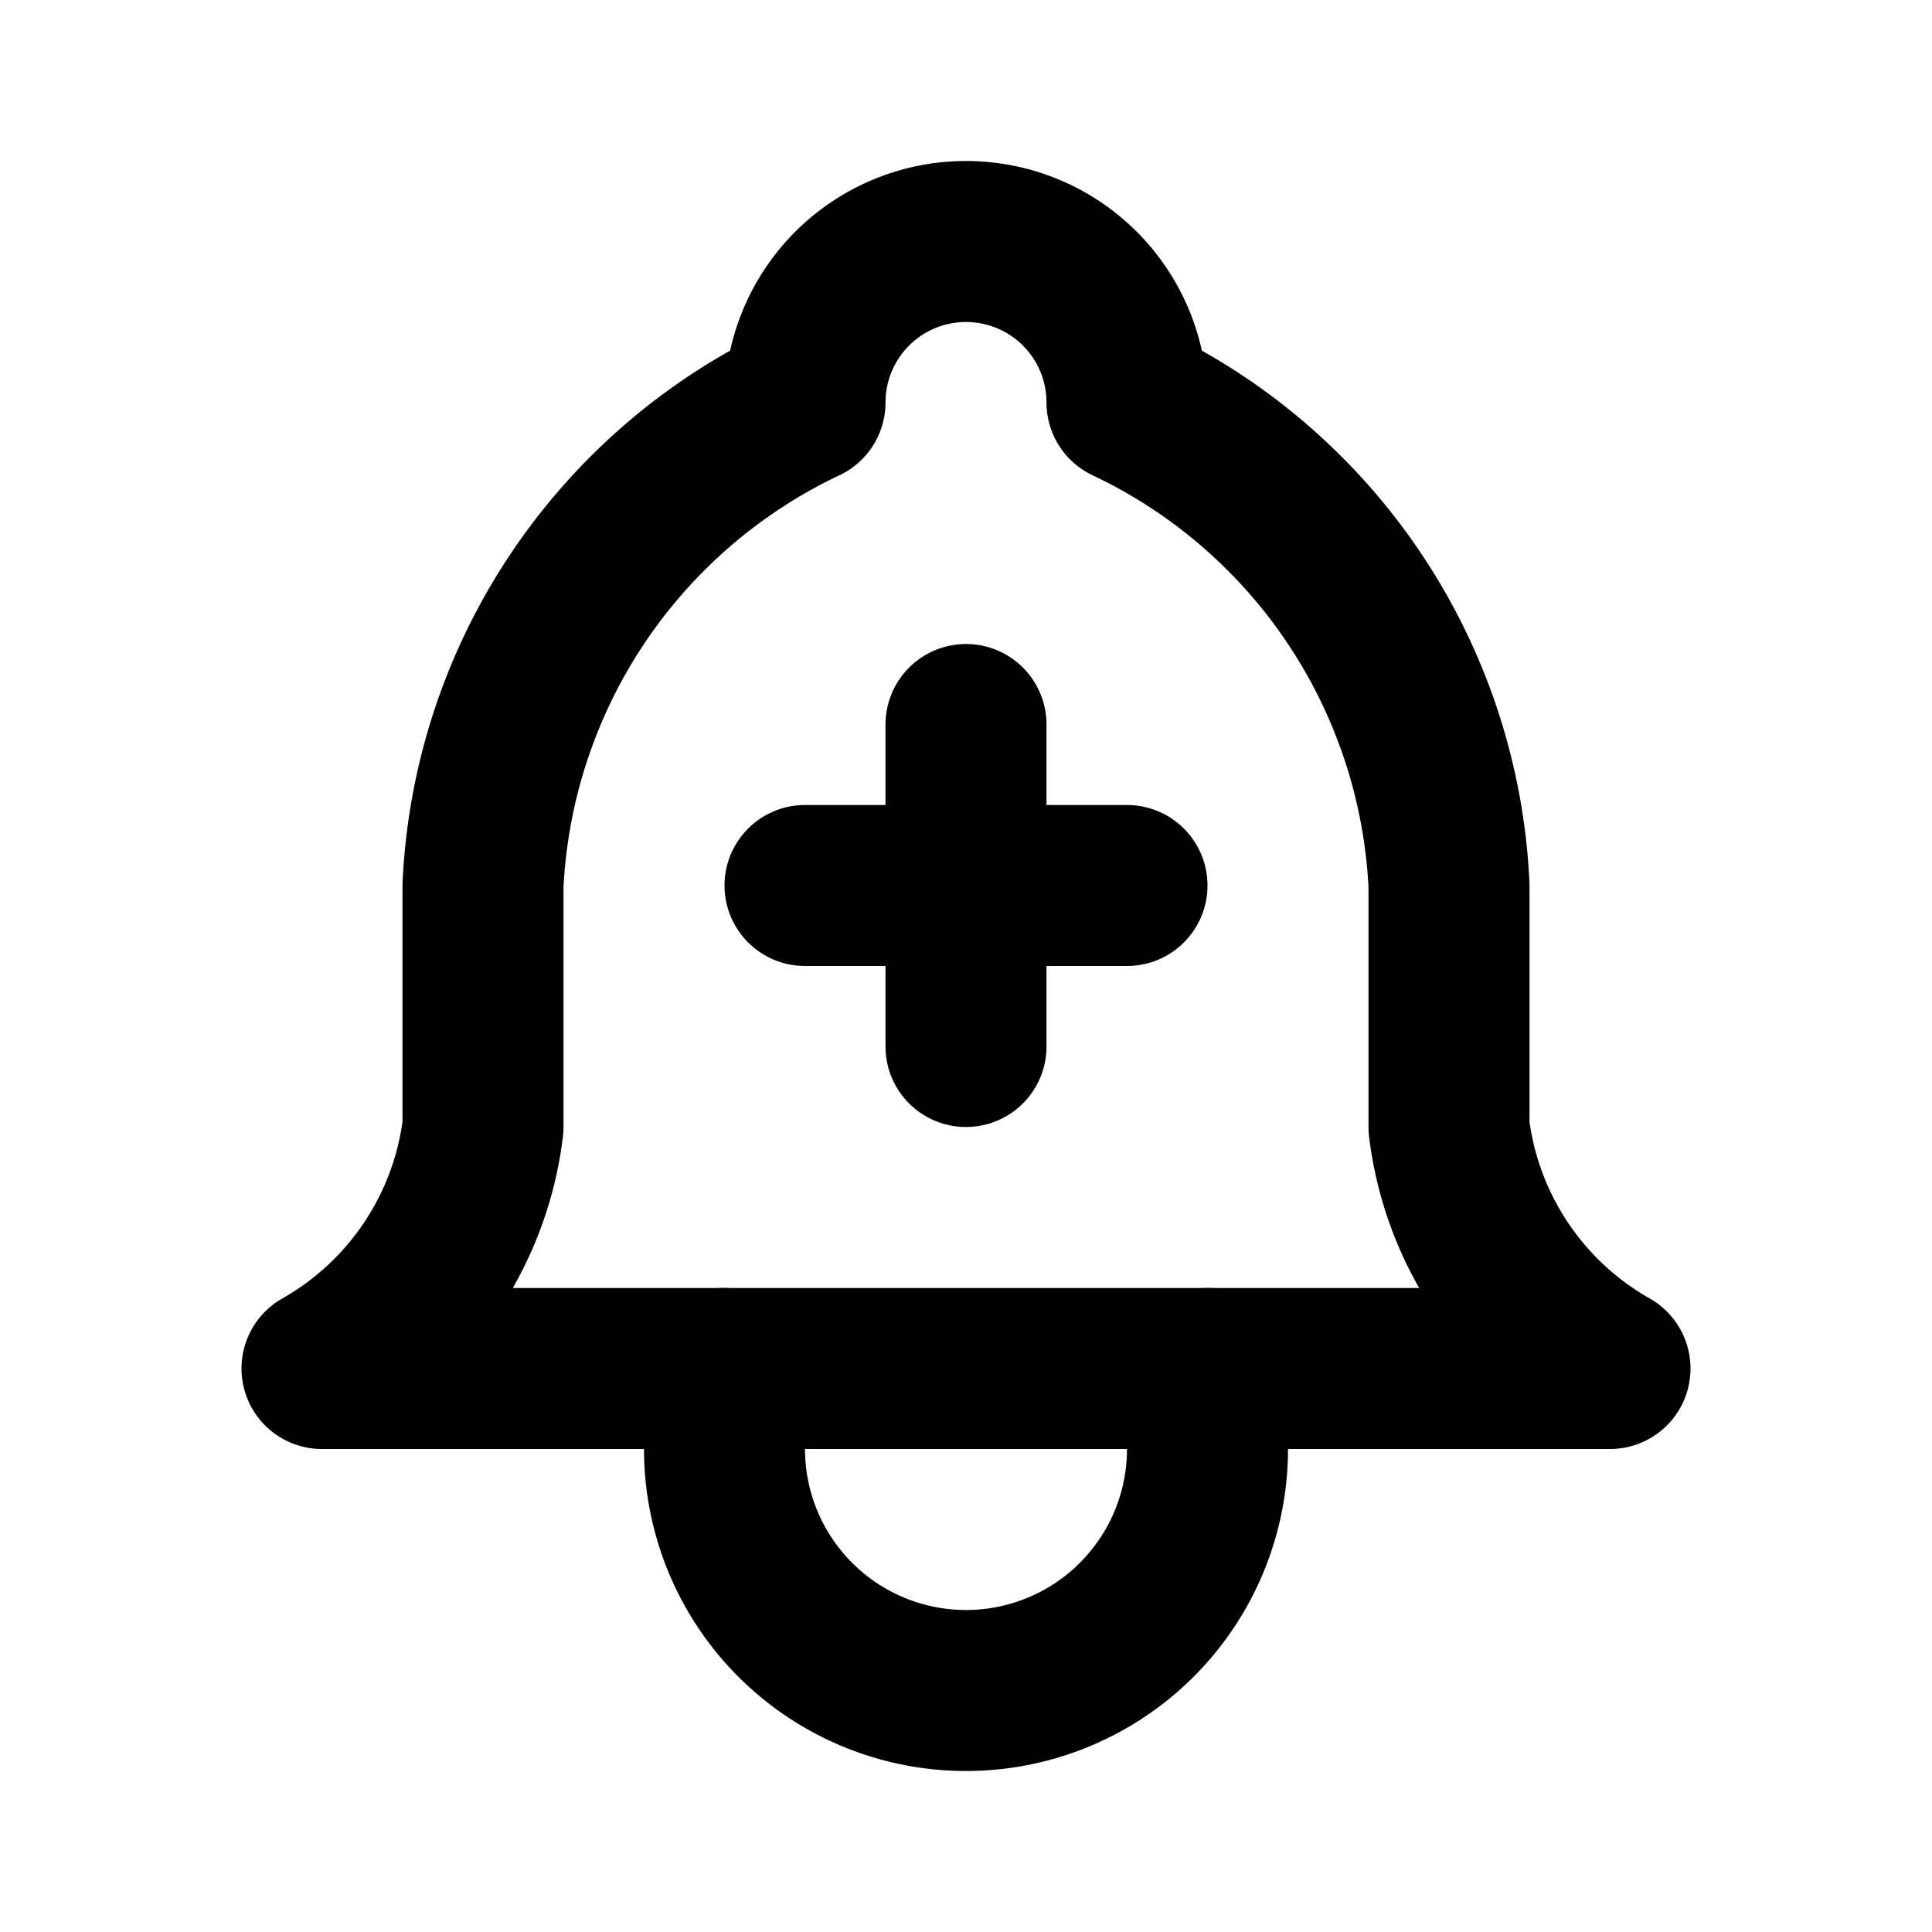 <svg xmlns="http://www.w3.org/2000/svg" width="24" height="24" viewBox="0 0 24 24" stroke-width="2" stroke="currentColor" fill="none" stroke-linecap="round" stroke-linejoin="round">
  <path d="M10 5a2 2 0 1 1 4 0a7 7 0 0 1 4 6v3a4 4 0 0 0 2 3h-16a4 4 0 0 0 2 -3v-3a7 7 0 0 1 4 -6" />
  <path d="M9 17v1a3 3 0 0 0 6 0v-1" />
  <line x1="10" y1="11" x2="14" y2="11" />
  <line x1="12" y1="9" x2="12" y2="13" />
</svg>
